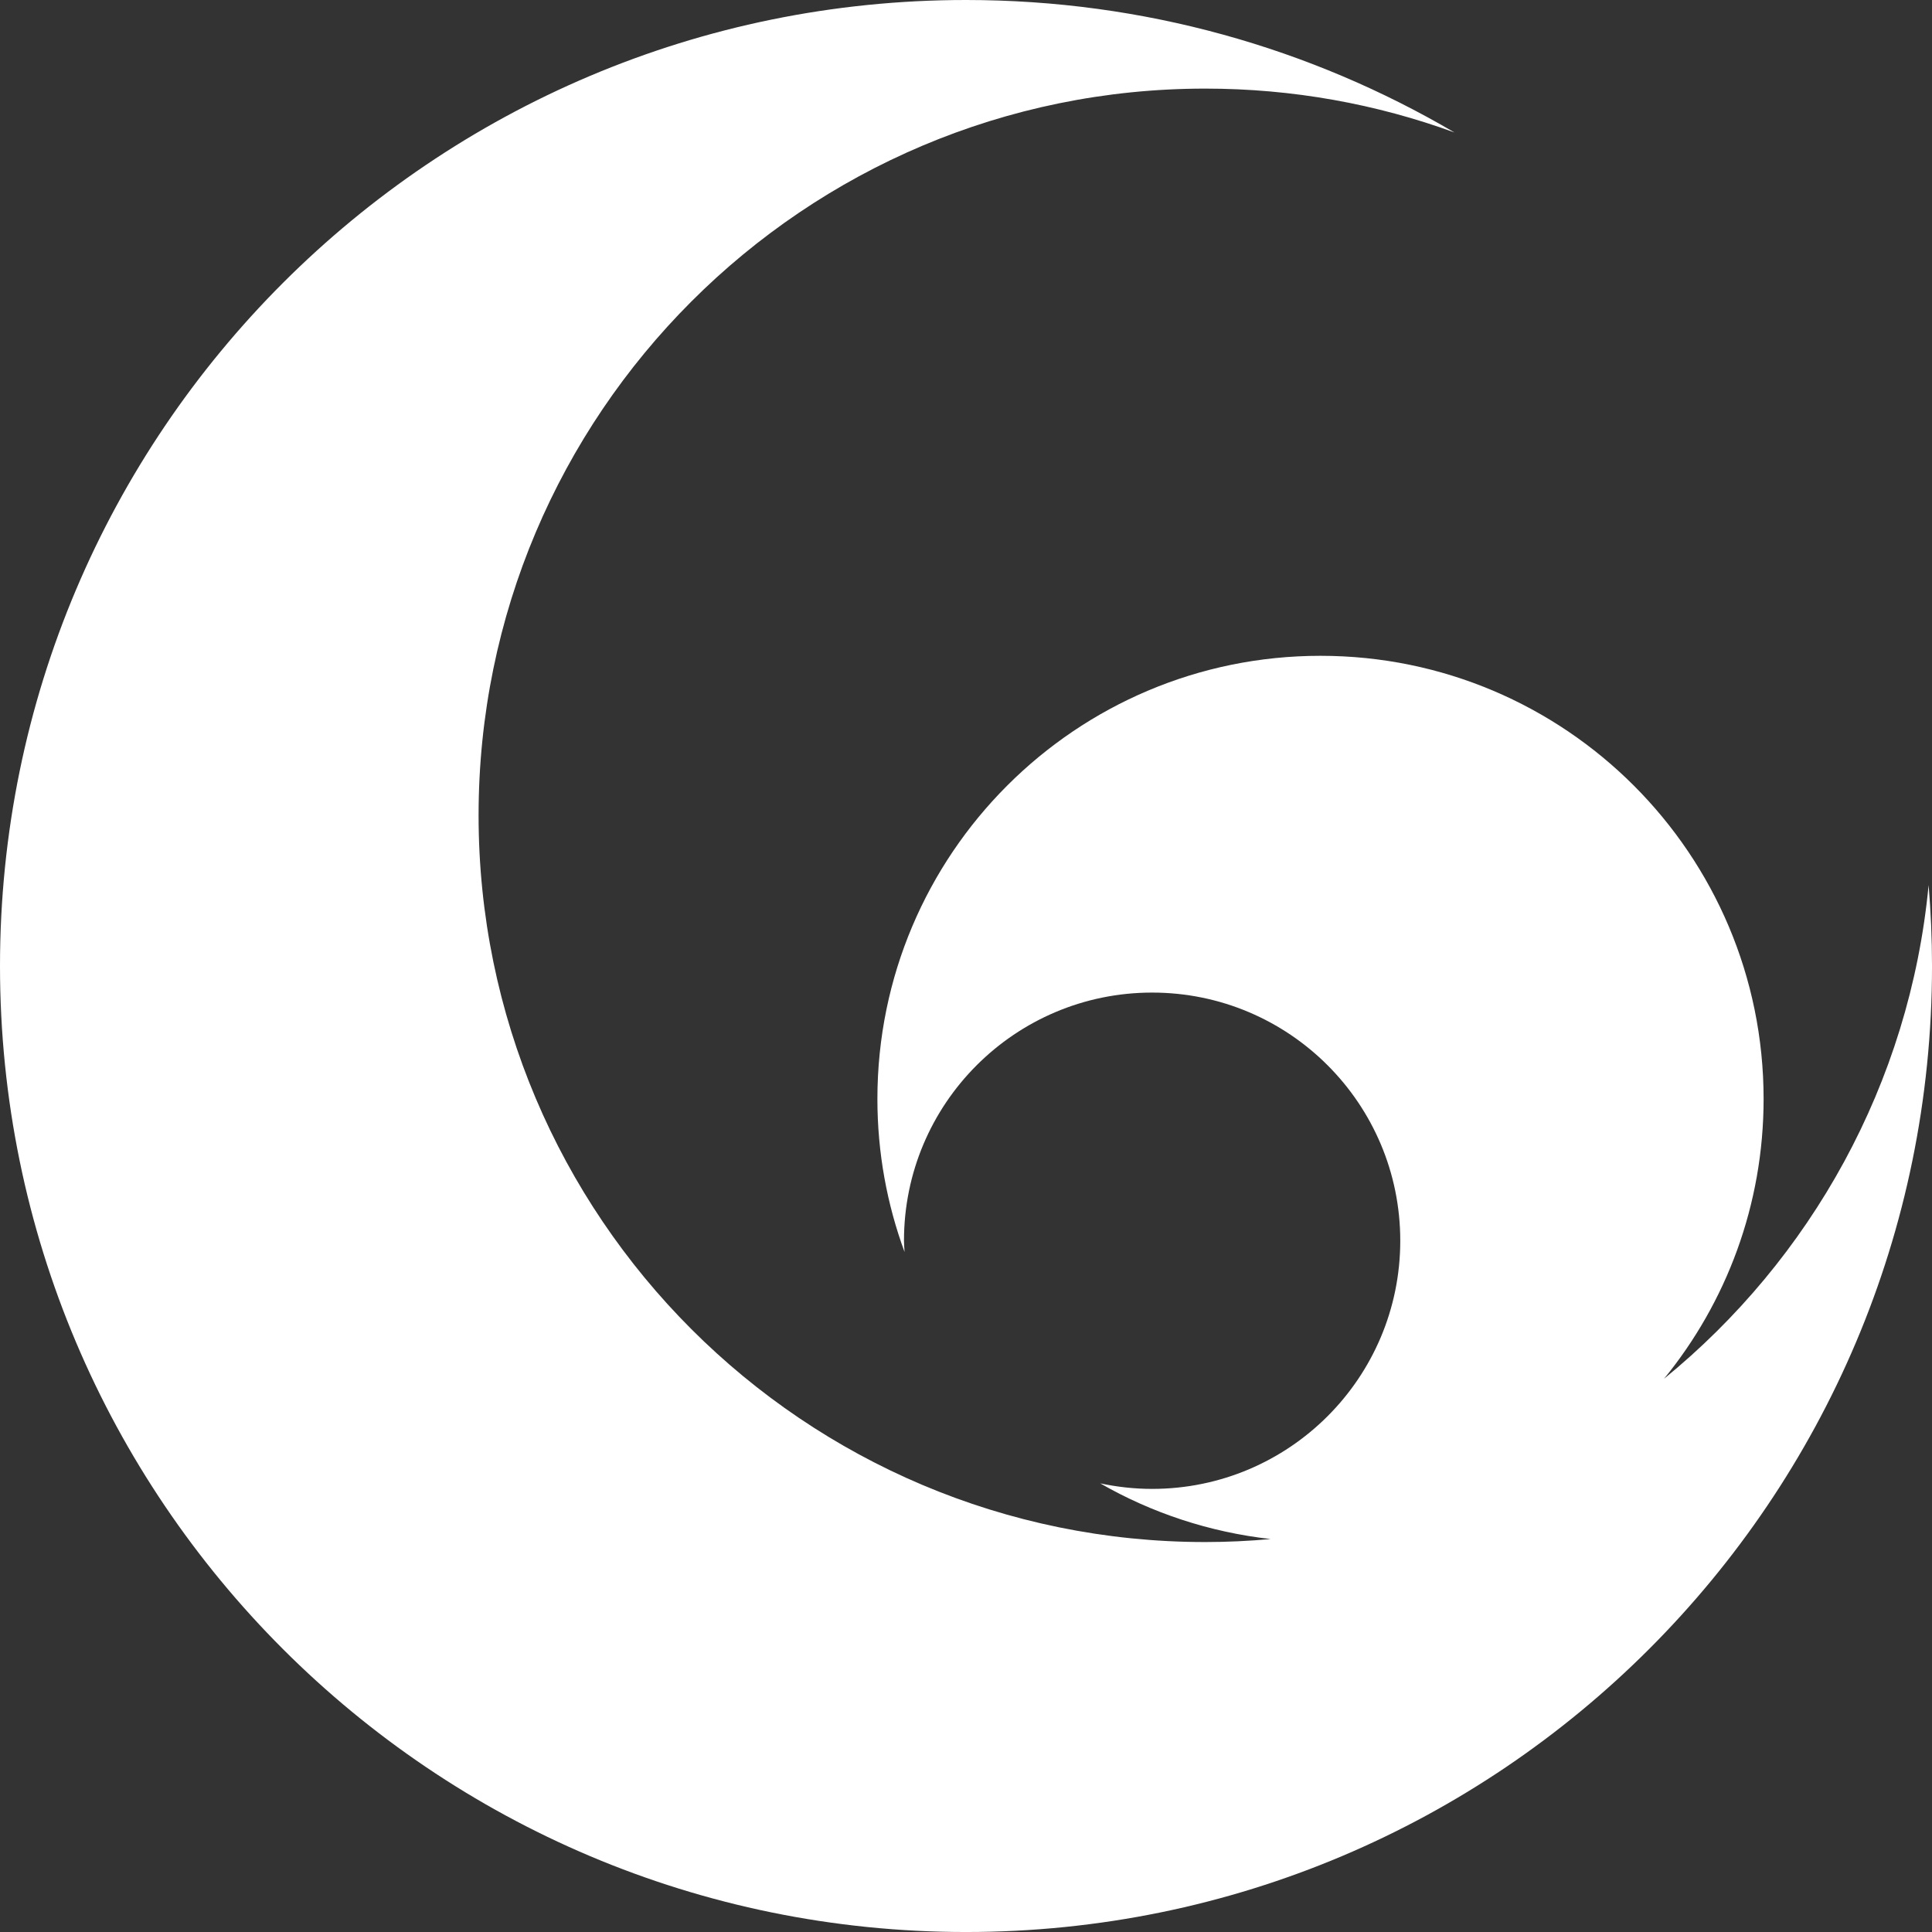 <svg version="1.1" id="图层_1" x="0px" y="0px" width="135.863px" height="135.864px" viewBox="0 0 135.863 135.864" enable-background="new 0 0 135.863 135.864" xml:space="preserve" xmlns="http://www.w3.org/2000/svg" xmlns:xlink="http://www.w3.org/1999/xlink" xmlns:xml="http://www.w3.org/XML/1998/namespace">
  <rect x="0" y="0" width="135.863" height="135.864" fill="#333333" stroke="none"/>
  <path fill="#FFFFFF" d="M135.625,62.24c-1.331,13.982-8.302,26.315-18.604,34.716c4.374-5.365,7-12.213,7-19.675
	c0-17.211-13.947-31.163-31.16-31.163c-17.209,0-31.16,13.952-31.16,31.163c0,3.781,0.675,7.406,1.909,10.76
	c-0.012-0.264-0.04-0.523-0.04-0.789c0-9.638,7.814-17.451,17.449-17.451c9.639,0,17.451,7.813,17.451,17.451
	c0,9.637-7.813,17.451-17.451,17.451c-1.252,0-2.472-0.139-3.648-0.389c3.604,2.069,7.662,3.43,11.985,3.916
	c-1.515,0.136-3.047,0.211-4.597,0.211c-28.225,0-51.104-22.881-51.104-51.104c0-28.226,22.879-51.106,51.104-51.106
	c6.156,0,12.057,1.089,17.52,3.083C92.203,3.398,80.465,0,67.934,0C30.414,0,0,30.414,0,67.932
	c0,37.518,30.414,67.932,67.934,67.932c37.518,0,67.93-30.414,67.93-67.932C135.863,66.016,135.781,64.118,135.625,62.24z" class="color c1"/>
</svg>